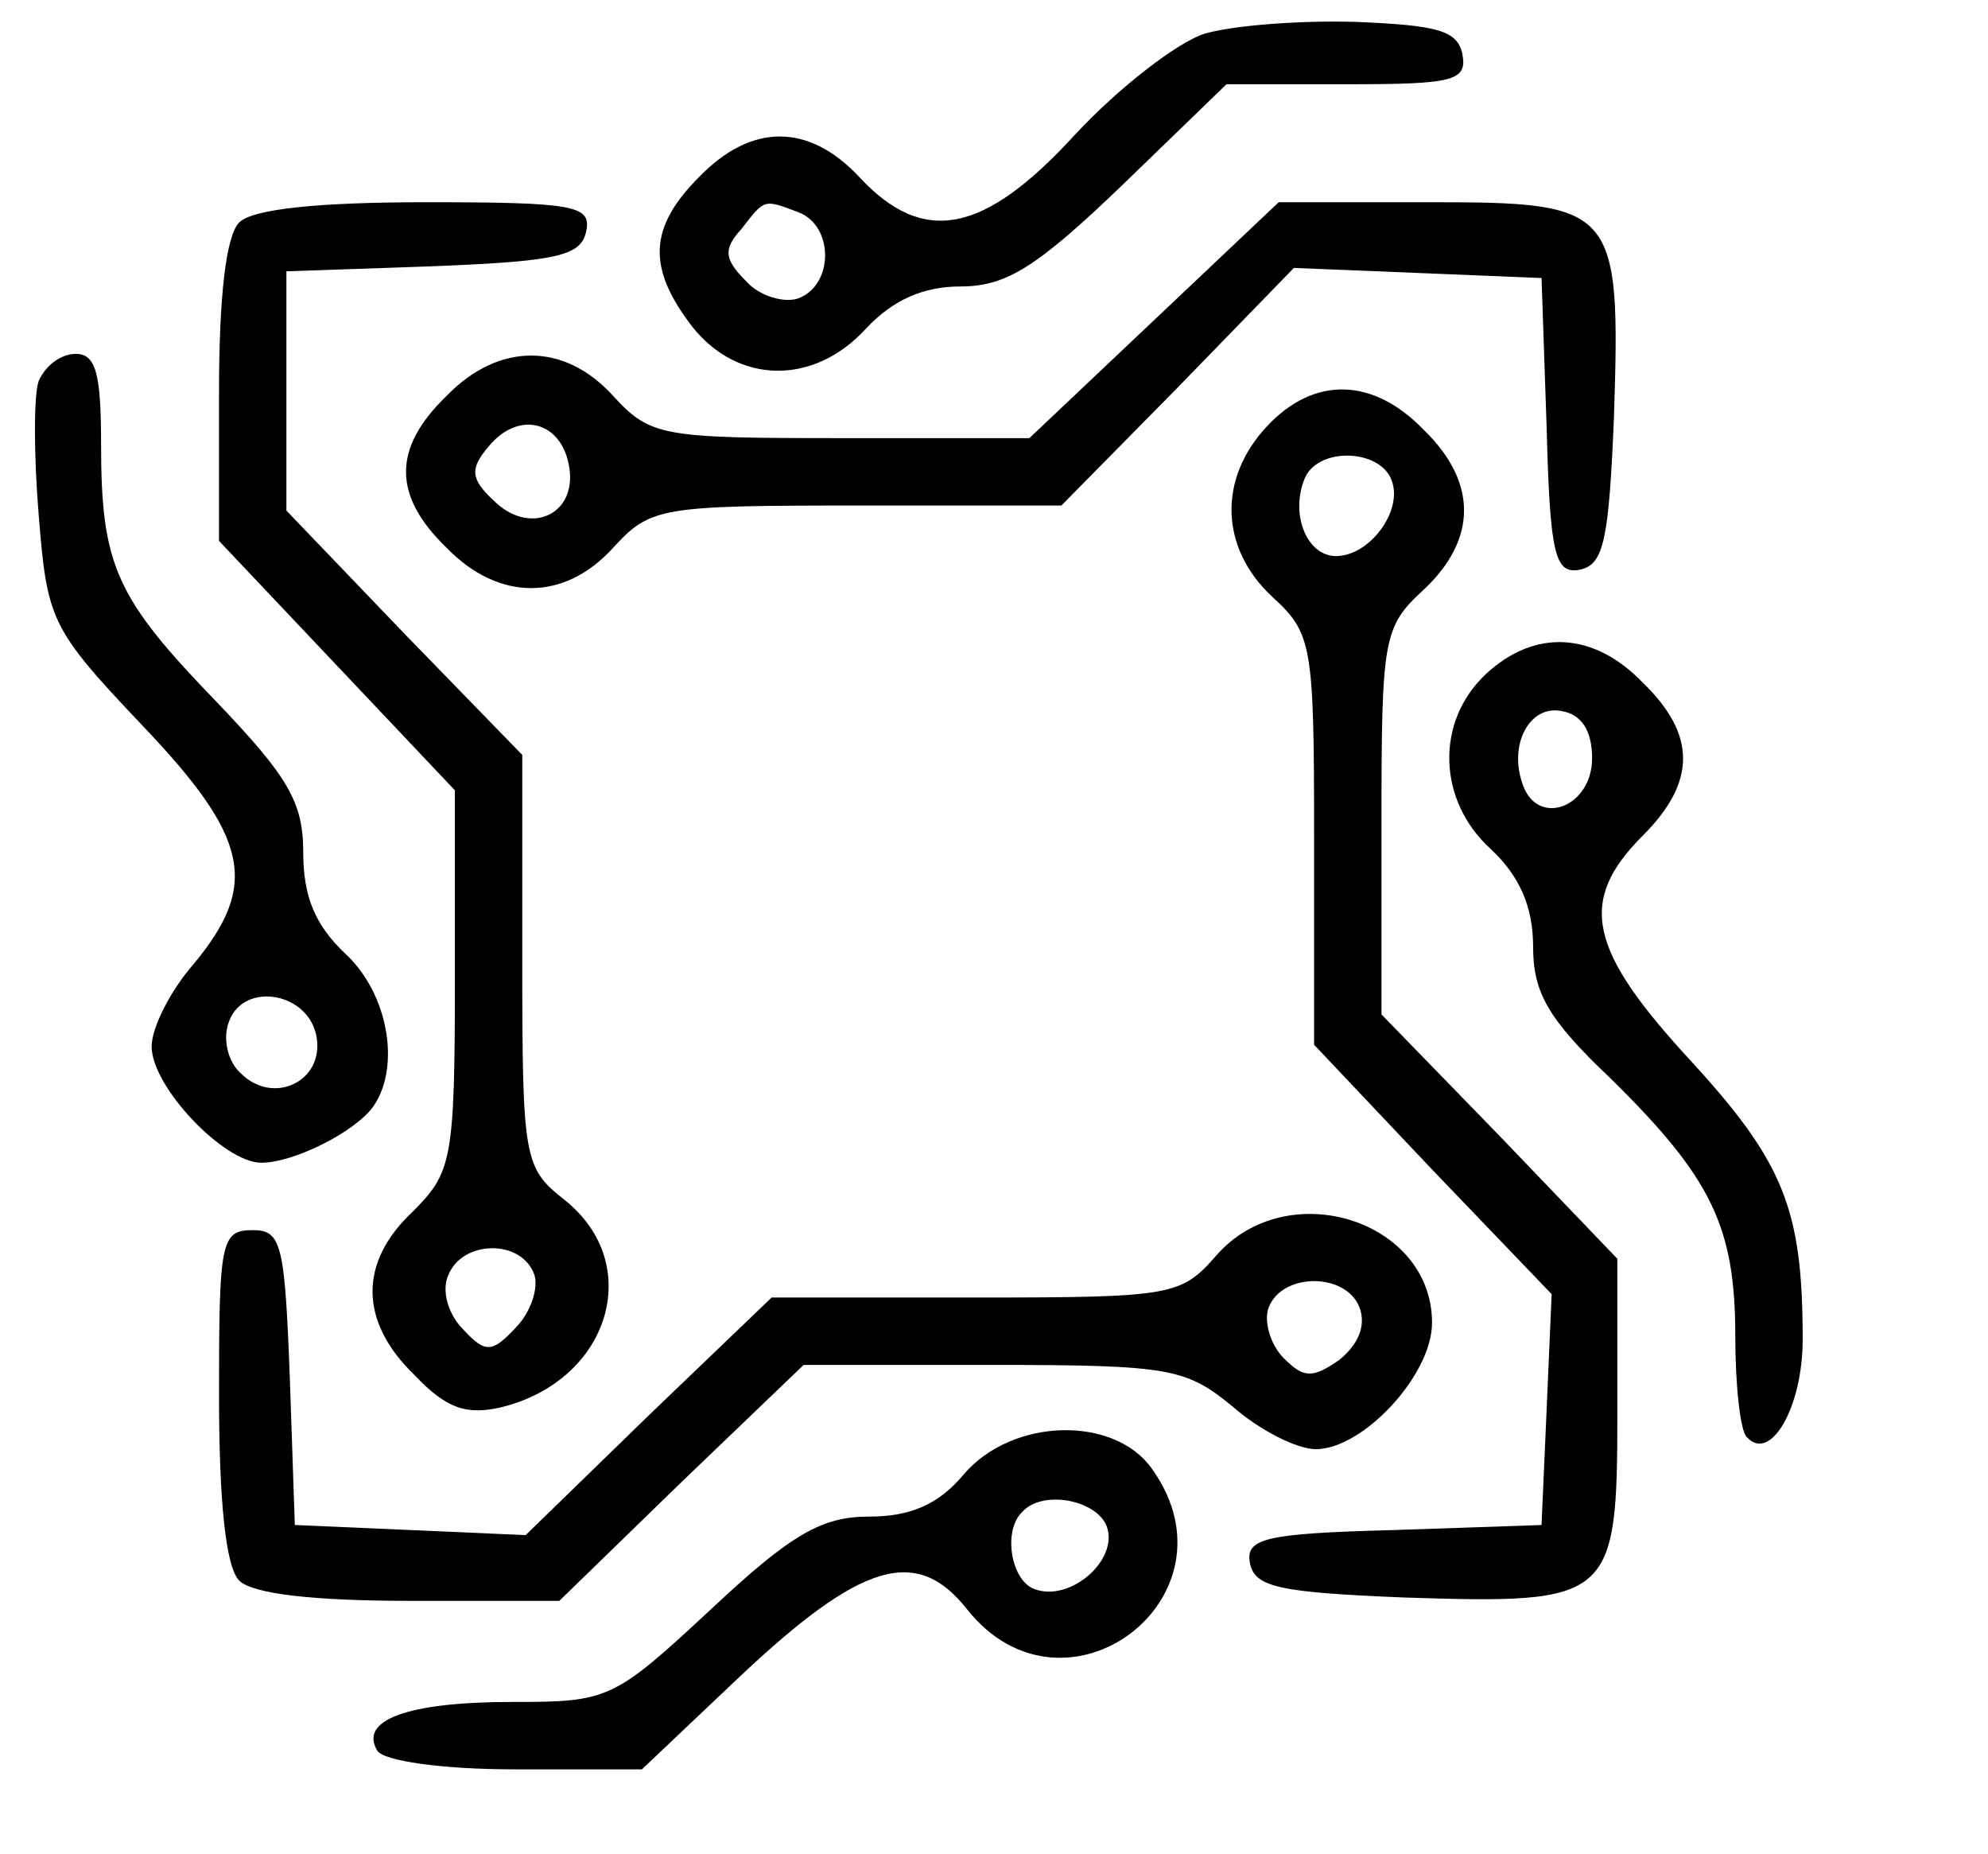 <?xml version="1.0" standalone="no"?>
<!DOCTYPE svg PUBLIC "-//W3C//DTD SVG 20010904//EN"
 "http://www.w3.org/TR/2001/REC-SVG-20010904/DTD/svg10.dtd">
<svg version="1.0" xmlns="http://www.w3.org/2000/svg"
 width="118pt" height="110pt" viewBox="0 0 118 110"
 preserveAspectRatio="xMidYMid meet">

<g transform="translate(0,110) scale(0.1,-0.1)"
fill="#000000" stroke="none">
<path d="M715 1080 c-16 -5 -51 -32 -77 -60 -54 -59 -90 -66 -128 -25 -30 32
-64 32 -95 0 -30 -30 -31 -54 -4 -89 27 -34 72 -35 103 -1 16 17 34 25 56 25
27 0 45 11 96 60 l62 60 72 0 c63 0 71 2 68 18 -3 14 -15 17 -63 19 -33 1 -73
-2 -90 -7z m-241 -106 c21 -8 21 -43 0 -51 -8 -3 -23 1 -31 10 -13 13 -14 19
-3 31 14 18 13 18 34 10z"/>
<path d="M142 968 c-8 -8 -12 -45 -12 -101 l0 -88 70 -74 70 -74 0 -113 c0
-107 -2 -114 -25 -137 -32 -30 -32 -65 1 -97 19 -20 31 -24 52 -19 64 16 85
85 37 123 -24 19 -25 24 -25 142 l0 122 -70 72 -70 73 0 71 0 71 87 3 c74 3
88 6 91 21 3 15 -7 17 -95 17 -64 0 -103 -4 -111 -12z m175 -624 c3 -8 -2 -23
-11 -32 -14 -15 -18 -15 -31 -1 -9 9 -13 23 -9 32 8 21 43 22 51 1z"/>
<path d="M685 910 l-74 -70 -112 0 c-106 0 -113 1 -135 25 -29 32 -68 32 -99
0 -32 -31 -32 -59 0 -90 31 -32 70 -32 99 0 22 24 28 25 145 25 l121 0 69 70
69 71 74 -3 73 -3 3 -88 c2 -77 5 -88 20 -85 14 3 17 18 20 91 4 124 1 127
-109 127 l-90 0 -74 -70z m-347 -88 c4 -28 -24 -40 -45 -19 -14 13 -14 19 -3
32 18 22 44 15 48 -13z"/>
<path d="M23 874 c-3 -8 -3 -44 0 -80 5 -62 7 -67 61 -124 64 -67 70 -95 31
-142 -14 -16 -25 -38 -25 -49 0 -24 43 -69 65 -69 20 0 57 19 67 34 16 24 8
67 -17 90 -18 17 -25 34 -25 60 0 30 -9 45 -51 89 -60 62 -69 81 -69 153 0 42
-3 54 -15 54 -9 0 -18 -7 -22 -16z m165 -390 c4 -26 -26 -40 -45 -21 -8 7 -11
21 -7 31 9 24 48 17 52 -10z"/>
<path d="M752 847 c-29 -31 -28 -72 3 -101 24 -22 25 -28 25 -145 l0 -121 70
-74 71 -74 -3 -69 -3 -68 -88 -3 c-77 -2 -88 -5 -85 -20 3 -14 18 -17 91 -20
124 -4 127 -2 127 110 l0 91 -70 73 -70 72 0 114 c0 109 1 116 25 138 32 30
32 64 0 95 -30 31 -65 32 -93 2z m74 -32 c7 -18 -13 -45 -33 -45 -17 0 -27 24
-19 45 7 20 45 19 52 0z"/>
<path d="M882 700 c-30 -28 -29 -75 3 -104 17 -16 25 -34 25 -58 0 -27 9 -43
46 -78 60 -59 74 -88 74 -153 0 -29 3 -57 7 -60 14 -15 33 18 33 58 0 77 -11
105 -66 165 -61 66 -68 95 -29 134 32 32 32 60 0 91 -29 30 -64 32 -93 5z m63
-50 c0 -29 -32 -41 -41 -16 -9 24 4 48 23 44 12 -2 18 -12 18 -28z"/>
<path d="M722 355 c-21 -24 -26 -25 -143 -25 l-121 0 -73 -70 -73 -71 -68 3
-69 3 -3 88 c-3 79 -5 87 -22 87 -19 0 -20 -7 -20 -98 0 -63 4 -102 12 -110 8
-8 45 -12 101 -12 l89 0 72 70 73 70 112 0 c106 0 115 -2 143 -25 16 -14 38
-25 49 -25 28 0 69 44 69 75 0 61 -86 88 -128 40z m85 -31 c4 -11 -1 -22 -12
-31 -16 -11 -21 -11 -33 1 -8 8 -12 22 -9 30 8 21 46 21 54 0z"/>
<path d="M572 225 c-15 -18 -32 -25 -56 -25 -28 0 -46 -10 -94 -55 -58 -54
-61 -55 -118 -55 -63 0 -91 -11 -80 -29 4 -6 38 -11 82 -11 l75 0 57 54 c73
69 106 79 136 41 58 -73 164 7 110 83 -22 32 -83 31 -112 -3z m85 -31 c7 -20
-22 -45 -43 -37 -14 5 -19 35 -7 46 12 13 44 7 50 -9z"/>
</g>
</svg>

